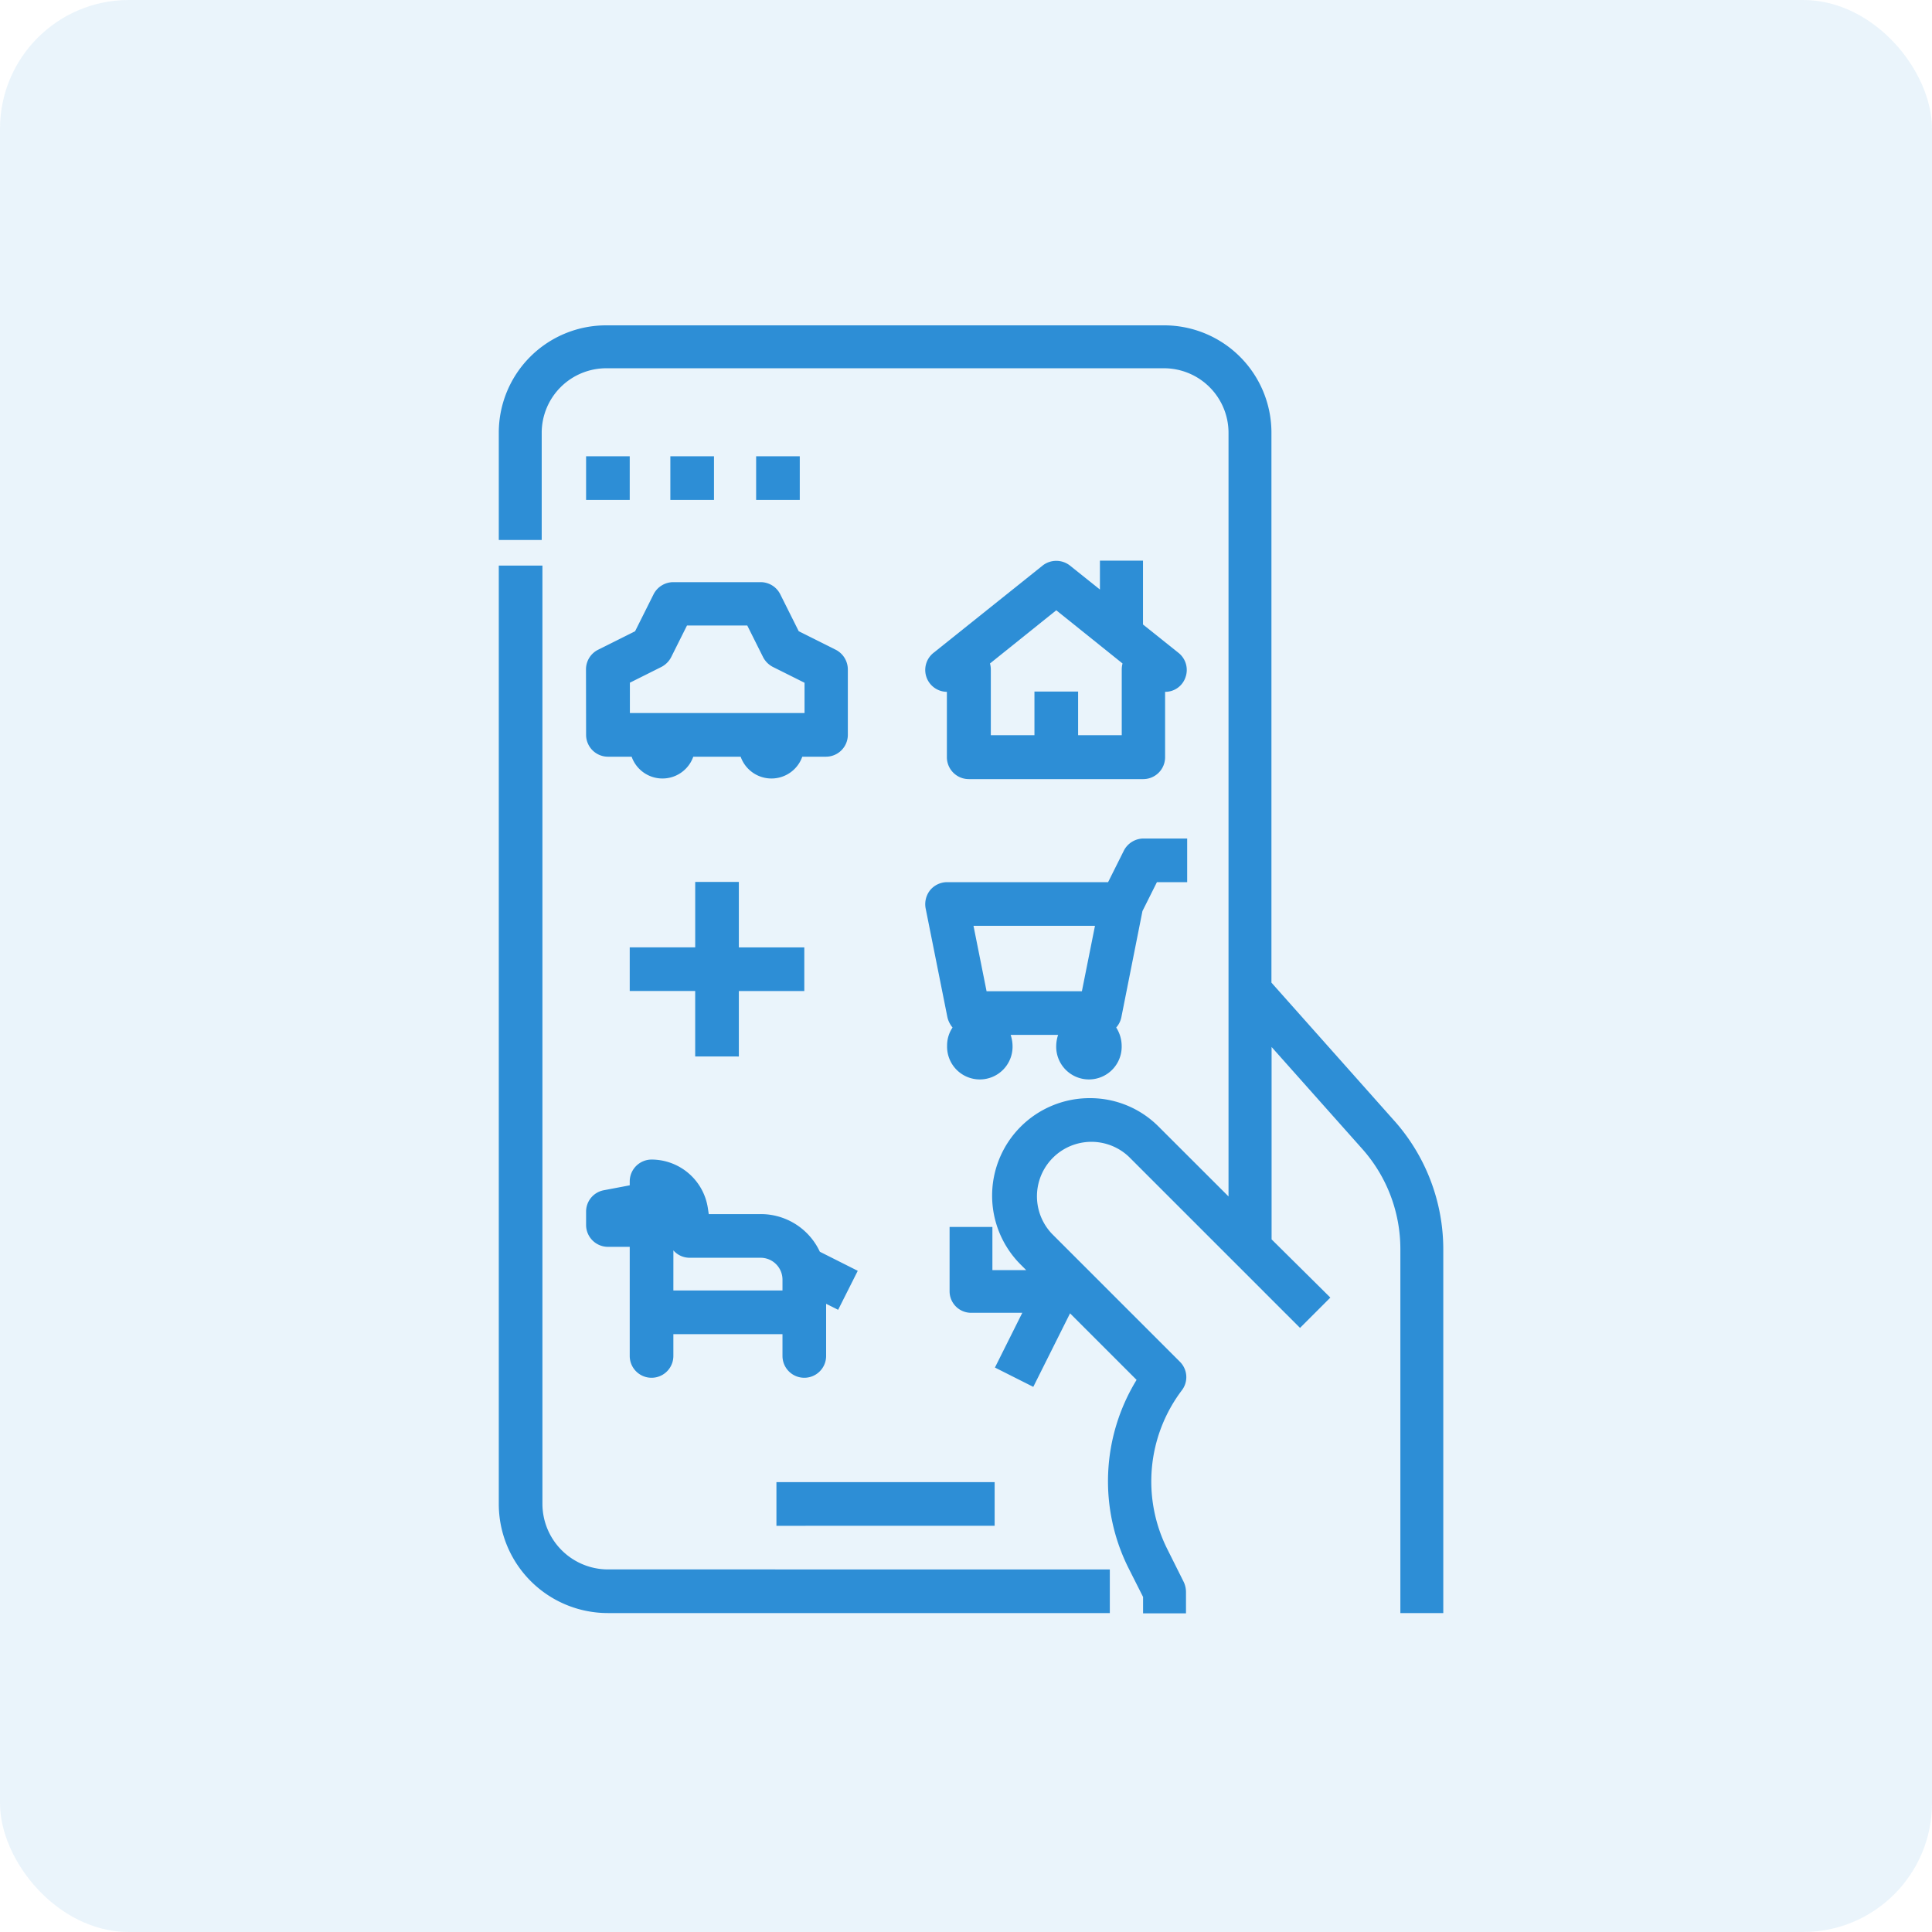 <svg xmlns="http://www.w3.org/2000/svg" width="75" height="75" viewBox="0 0 75 75">
  <g id="Group_87" data-name="Group 87" transform="translate(-25 -47)">
    <rect id="Rectangle_130" data-name="Rectangle 130" width="75" height="75" rx="5" transform="translate(25 47)" fill="#2d8ed6" opacity="0.1"/>
    <g id="app" transform="translate(-67.637 43.63)">
      <path id="Path_103" data-name="Path 103" d="M113.694,148.427V112H112v36.427a4.235,4.235,0,0,0,4.236,4.236H135.72v-1.694H116.236A2.549,2.549,0,0,1,113.694,148.427Z" transform="translate(0 -86.674)" fill="#2d8ed6"/>
      <path id="Path_104" data-name="Path 104" d="M216,448h8.471v1.694H216Z" transform="translate(-93.222 -387.093)" fill="#2d8ed6"/>
      <path id="Path_105" data-name="Path 105" d="M144,117.93a.85.85,0,0,0,.847.847h.921a1.269,1.269,0,0,0,2.393,0H150a1.269,1.269,0,0,0,2.393,0h.921a.85.85,0,0,0,.847-.847v-2.541a.863.863,0,0,0-.466-.762l-1.44-.72-.72-1.44a.851.851,0,0,0-.762-.466h-3.389a.863.863,0,0,0-.762.466l-.72,1.44-1.44.72a.851.851,0,0,0-.466.762Zm1.694-2.023,1.228-.614a.884.884,0,0,0,.381-.381l.614-1.228h2.34l.614,1.228a.884.884,0,0,0,.381.381l1.228.614v1.175H145.7v-1.175Z" transform="translate(-28.611 -86.032)" fill="#2d8ed6"/>
      <path id="Path_106" data-name="Path 106" d="M278.742,104v1.122l-1.165-.932a.859.859,0,0,0-1.059,0l-4.236,3.389a.849.849,0,0,0,.519,1.514v2.541a.85.85,0,0,0,.847.847h6.777a.85.85,0,0,0,.847-.847v-2.541a.829.829,0,0,0,.794-.572.846.846,0,0,0-.275-.942l-1.377-1.1V104Zm.847,4.236v2.541h-1.694v-1.694H276.2v1.694h-1.694v-2.541a.9.9,0,0,0-.032-.244l2.573-2.065,2.573,2.065A.9.9,0,0,0,279.589,108.236Z" transform="translate(-143.406 -78.866)" fill="#2d8ed6"/>
      <path id="Path_107" data-name="Path 107" d="M280.41,210.817l.561-1.122h1.175V208h-1.694a.863.863,0,0,0-.762.466l-.614,1.228h-6.248a.862.862,0,0,0-.657.307.874.874,0,0,0-.18.7l.847,4.236a.963.963,0,0,0,.2.4,1.245,1.245,0,0,0-.212.709,1.271,1.271,0,1,0,2.541,0,1.423,1.423,0,0,0-.074-.424h1.843a1.424,1.424,0,0,0-.074.424,1.271,1.271,0,1,0,2.541,0,1.331,1.331,0,0,0-.212-.709.852.852,0,0,0,.2-.4Zm-1.843.572-.508,2.541h-3.7l-.508-2.541Z" transform="translate(-143.423 -172.079)" fill="#2d8ed6"/>
      <path id="Path_108" data-name="Path 108" d="M144,330.541a.85.85,0,0,0,.847.847h.847v4.236a.847.847,0,0,0,1.694,0v-.847h4.236v.847a.847.847,0,0,0,1.694,0V333.6l.466.233.762-1.514-1.472-.741a2.526,2.526,0,0,0-2.3-1.461h-2.012l-.032-.212A2.213,2.213,0,0,0,146.541,328a.85.85,0,0,0-.847.847V329l-1.006.191a.842.842,0,0,0-.688.837Zm3.389.985a.834.834,0,0,0,.635.286h2.753a.85.85,0,0,1,.847.847v.424h-4.236Z" transform="translate(-28.611 -279.616)" fill="#2d8ed6"/>
      <path id="Path_109" data-name="Path 109" d="M146.764,46.879l-4.77-5.363V20.166A4.165,4.165,0,0,0,137.828,16H116.166A4.165,4.165,0,0,0,112,20.166v4.166h1.666V20.166a2.507,2.507,0,0,1,2.5-2.5h21.662a2.507,2.507,0,0,1,2.5,2.5v29.65L137.609,47.1a3.748,3.748,0,0,0-2.677-1.1,3.785,3.785,0,0,0-2.677,6.457l.219.219h-1.312V51H129.5v2.5a.836.836,0,0,0,.833.833h1.989l-1.062,2.125,1.489.75,1.427-2.854,2.583,2.583a7.53,7.53,0,0,0-.3,7.332l.552,1.094V66h1.666v-.833a.936.936,0,0,0-.083-.375l-.635-1.271a5.865,5.865,0,0,1,.562-6.186.84.84,0,0,0-.073-1.094l-4.968-4.968a2.114,2.114,0,0,1,2.989-2.989l4.135,4.135,2.5,2.5,1.177-1.177-2.281-2.26V44.015l3.531,3.968a5.845,5.845,0,0,1,1.468,3.874V65.99h1.666V51.857a7.509,7.509,0,0,0-1.9-4.978Z" fill="#2d8ed6"/>
      <path id="Path_110" data-name="Path 110" d="M144,64h1.694v1.694H144Z" transform="translate(-28.611 -42.917)" fill="#2d8ed6"/>
      <path id="Path_111" data-name="Path 111" d="M176,64h1.694v1.694H176Z" transform="translate(-57.34 -42.917)" fill="#2d8ed6"/>
      <path id="Path_112" data-name="Path 112" d="M208,64h1.694v1.694H208Z" transform="translate(-86.01 -42.917)" fill="#2d8ed6"/>
      <path id="Path_113" data-name="Path 113" d="M164.236,230.777v-2.541h2.541v-1.694h-2.541V224h-1.694v2.541H160v1.694h2.541v2.541Z" transform="translate(-42.917 -186.394)" fill="#2d8ed6"/>
    </g>
  </g>
</svg>
